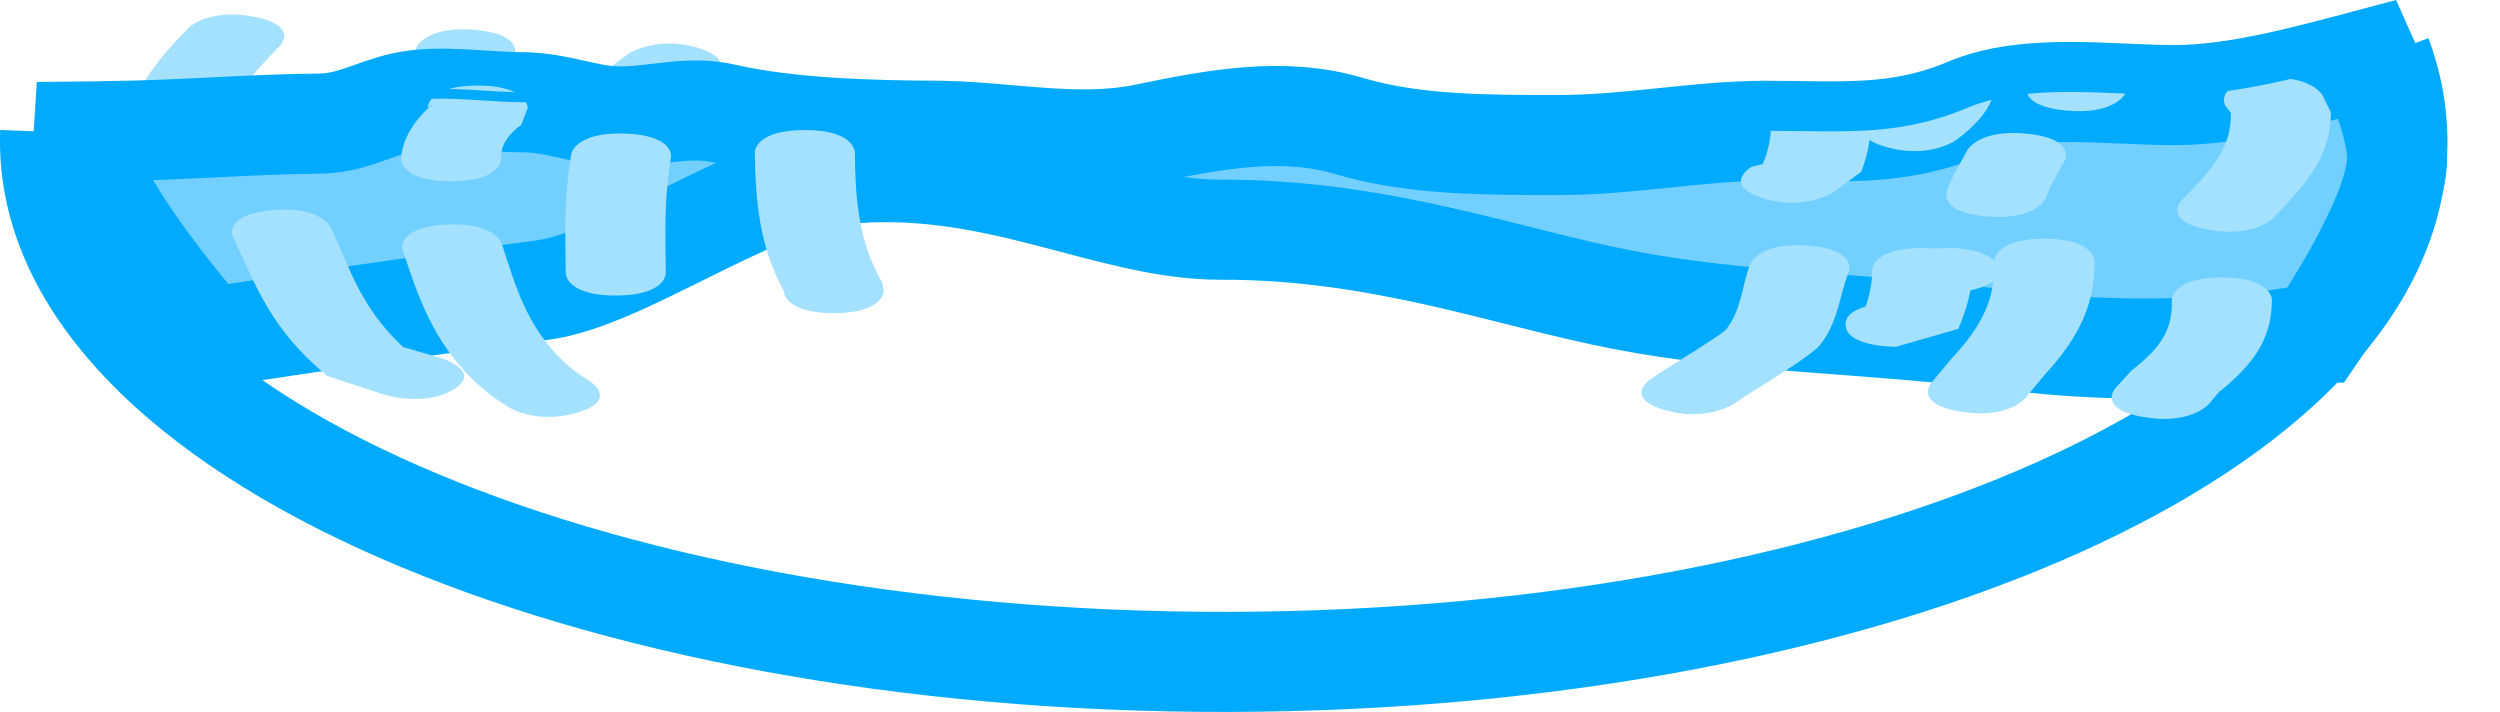 <svg version="1.1" xmlns="http://www.w3.org/2000/svg" xmlns:xlink="http://www.w3.org/1999/xlink" width="124.888" height="35.565" viewBox="0,0,124.888,35.565"><g transform="translate(-178.163,-174.762)"><g data-paper-data="{&quot;isPaintingLayer&quot;:true}" fill-rule="nonzero" stroke-linecap="butt" stroke-linejoin="miter" stroke-miterlimit="10" stroke-dasharray="" stroke-dashoffset="0" style="mix-blend-mode: normal"><path d="M274.769,181.686l0.319,-0.852c0.7,-0.502 1.07,-1.124 1.009,-1.713c0,0 -0.014,-1.109 2.486,-1.115c2.5,-0.006 2.514,1.103 2.514,1.103c-0.043,0.97 -0.628,1.959 -1.655,2.815l0.326,-0.249c0,0 0.003,0.211 -0.202,0.45c-1.489,0.055 -3.143,-0.168 -4.508,-0.168c-0.069,0 -0.137,-0.001 -0.205,-0.003c-0.083,-0.154 -0.085,-0.267 -0.085,-0.267z" fill="#a4e1ff" stroke="none" stroke-width="0.5"/><path d="M277.282,182.789c-0.908,0.002 -1.488,-0.143 -1.858,-0.328c1.019,0.024 2.159,0.137 3.264,0.162c-0.346,0.099 -0.803,0.164 -1.406,0.166z" fill="#a4e1ff" stroke="none" stroke-width="0.5"/><path d="M213.113,177.179c2.008,0.66 0.519,1.551 0.519,1.551l-0.558,0.137c-0.227,0.546 -0.378,1.104 -0.401,1.662c-3.711,-0.015 -6.427,-0.278 -9.81,1.141c-0.392,0.166 -0.802,0.299 -1.227,0.406c0.262,-0.629 0.777,-1.254 1.774,-2.012c0,0 1.313,-0.943 3.441,-0.361c0.414,0.113 0.698,0.24 0.886,0.371c0.067,-0.534 0.212,-1.067 0.413,-1.592l1.466,-1.073c0,0 1.489,-0.891 3.497,-0.23z" fill="#a4e1ff" stroke="none" stroke-width="0.5"/><path d="M197.933,181.542c1.341,0.129 1.787,0.513 1.916,0.834c-1.591,0.157 -3.284,0.081 -4.886,0.01c0.041,-0.076 0.62,-1.07 2.97,-0.844z" fill="#a4e1ff" stroke="none" stroke-width="0.5"/><path d="M185.118,182.321l-0.425,-0.871c-0.006,-2.037 1.045,-3.389 2.864,-5.275c0,0 0.99,-1.018 3.285,-0.579c2.296,0.439 1.306,1.457 1.306,1.457c-1.594,1.627 -2.497,2.646 -2.456,4.385l0.269,0.333c0,0 0.219,0.38 -0.113,0.746c-1.04,0.146 -2.098,0.358 -3.146,0.6c-1.229,-0.179 -1.585,-0.797 -1.585,-0.797z" fill="#a4e1ff" stroke="none" stroke-width="0.5"/><path d="M201.895,176.252c2.454,0.212 1.977,1.3 1.977,1.3l-0.356,0.806c-0.222,0.403 -0.443,0.805 -0.665,1.208c0,0 -0.593,1.077 -3.022,0.814c-2.429,-0.263 -1.835,-1.34 -1.835,-1.34c0.222,-0.403 0.443,-0.805 0.665,-1.208l0.305,-0.703c0,0 0.477,-1.088 2.931,-0.877z" fill="#a4e1ff" stroke="none" stroke-width="0.5"/><path d="M297.134,177.542c0.504,1.348 0.774,2.732 0.791,4.143c0.175,14.36 -25.932,26.065 -58.313,26.142c-32.381,0.078 -58.773,-11.5 -58.949,-25.861c-0.003,-0.205 0,-0.409 0.008,-0.612" data-paper-data="{&quot;index&quot;:null}" fill="none" stroke="#00abff" stroke-width="5"/><path d="M293.936,191.38c0,0 -6.207,1.475 -15.178,0.402c-7.984,-0.955 -13.535,-0.879 -19.554,-2.047c-5.807,-1.127 -12.077,-3.518 -20.055,-3.499c-5.675,0.014 -11.378,-3.579 -19.049,-2.751c-4.426,0.478 -10.834,5.246 -14.855,5.772c-9.433,1.234 -16.675,2.377 -16.675,2.377c0,0 -6.204,-7.009 -6.241,-10.084c-0.001,-0.071 0.001,-0.143 0.006,-0.216c0.438,-0.004 0.856,-0.01 1.245,-0.024c3.487,-0.027 7.048,-0.34 10.394,-0.371c1.784,-0 2.687,-0.699 4.318,-1.067c1.775,-0.401 4.118,-0.003 5.945,-0.003c1.782,0 3.199,0.684 4.797,0.708c1.86,0.028 3.462,-0.574 5.368,-0.131c3.101,0.712 7.281,0.836 10.464,0.847c3.457,0.011 7.073,0.862 10.5,0.151c3.317,-0.688 6.892,-1.393 10.237,-0.375c3.235,0.957 6.955,0.937 10.366,0.94c3.589,0 6.906,-0.694 10.321,-0.713c3.883,-0.001 6.659,0.321 10.142,-1.14c3.007,-1.273 7.131,-0.643 10.329,-0.643c3.102,0 6.623,-0.976 9.688,-1.79c0.788,1.753 1.444,3.596 1.46,4.905c0.035,2.899 -3.972,8.752 -3.972,8.752z" data-paper-data="{&quot;index&quot;:null}" fill="#71d0ff" stroke="#00abff" stroke-width="5"/><path d="M200.833,194.208c-1.442,0.906 -3.484,0.266 -3.484,0.266l-2.838,-0.929c-2.823,-2.355 -3.515,-4.398 -4.715,-6.973c0,0 -0.504,-1.086 1.945,-1.309c2.449,-0.223 2.952,0.863 2.952,0.863c0.994,2.152 1.487,3.97 3.601,5.97l1.939,0.567c0,0 2.042,0.64 0.6,1.545z" data-paper-data="{&quot;index&quot;:null}" fill="#a4e1ff" stroke="none" stroke-width="0.5"/><path d="M206.997,195.375c-2.073,0.62 -3.471,-0.299 -3.471,-0.299l-0.777,-0.515c-2.837,-2.213 -3.635,-4.82 -4.472,-7.316c0,0 -0.367,-1.097 2.106,-1.259c2.473,-0.163 2.84,0.934 2.84,0.934c0.724,2.17 1.302,4.618 3.854,6.531l0.594,0.386c0,0 1.398,0.919 -0.675,1.539z" data-paper-data="{&quot;index&quot;:null}" fill="#a4e1ff" stroke="none" stroke-width="0.5"/><path d="M208.938,189.527c-2.5,0.006 -2.514,-1.103 -2.514,-1.103l-0.015,-1.206c-0.02,-1.609 0.01,-3.16 0.29,-4.766c0,0 0.194,-1.105 2.687,-1.019c2.492,0.086 2.298,1.191 2.298,1.191c-0.273,1.545 -0.294,3.033 -0.275,4.581l0.015,1.206c0,0 0.014,1.109 -2.486,1.115z" data-paper-data="{&quot;index&quot;:null}" fill="#a4e1ff" stroke="none" stroke-width="0.5"/><path d="M204.526,180.139l-0.319,0.852c-0.7,0.502 -1.07,1.124 -1.009,1.713c0,0 0.014,1.109 -2.486,1.115c-2.5,0.006 -2.514,-1.103 -2.514,-1.103c0.043,-0.97 0.628,-1.959 1.655,-2.815l-0.326,0.249c0,0 -0.003,-0.211 0.202,-0.45c1.489,-0.055 3.143,0.168 4.508,0.168c0.069,0 0.137,0.001 0.205,0.003c0.083,0.154 0.085,0.267 0.085,0.267z" data-paper-data="{&quot;index&quot;:null}" fill="#a4e1ff" stroke="none" stroke-width="0.5"/><path d="M202.012,179.036c0.908,-0.002 1.488,0.143 1.858,0.328c-1.019,-0.024 -2.159,-0.137 -3.264,-0.162c0.346,-0.099 0.803,-0.164 1.406,-0.166z" data-paper-data="{&quot;index&quot;:null}" fill="#a4e1ff" stroke="none" stroke-width="0.5"/><path d="M219.826,190.406c-2.5,0.006 -2.514,-1.103 -2.514,-1.103l0.076,0.118c-1.309,-2.288 -1.486,-4.694 -1.52,-7.048c0,0 -0.014,-1.109 2.486,-1.115c2.5,-0.006 2.514,1.103 2.514,1.103c0.021,2.166 0.141,4.408 1.364,6.511l0.08,0.419c0,0 0.014,1.109 -2.486,1.115z" data-paper-data="{&quot;index&quot;:null}" fill="#a4e1ff" stroke="none" stroke-width="0.5"/><path d="M266.181,184.646c-2.008,-0.66 -0.519,-1.551 -0.519,-1.551l0.558,-0.137c0.227,-0.546 0.378,-1.104 0.401,-1.662c3.711,0.015 6.427,0.278 9.81,-1.141c0.392,-0.166 0.802,-0.299 1.227,-0.406c-0.262,0.629 -0.777,1.254 -1.774,2.012c0,0 -1.313,0.943 -3.441,0.361c-0.414,-0.113 -0.698,-0.24 -0.886,-0.371c-0.067,0.534 -0.212,1.067 -0.413,1.592l-1.466,1.073c0,0 -1.489,0.891 -3.497,0.23z" data-paper-data="{&quot;index&quot;:null}" fill="#a4e1ff" stroke="none" stroke-width="0.5"/><path d="M281.361,180.283c-1.341,-0.129 -1.787,-0.513 -1.916,-0.834c1.591,-0.157 3.284,-0.081 4.886,-0.01c-0.041,0.076 -0.62,1.07 -2.97,0.844z" data-paper-data="{&quot;index&quot;:null}" fill="#a4e1ff" stroke="none" stroke-width="0.5"/><path d="M294.177,179.504l0.425,0.871c0.006,2.037 -1.045,3.389 -2.864,5.275c0,0 -0.99,1.018 -3.285,0.579c-2.296,-0.439 -1.306,-1.457 -1.306,-1.457c1.594,-1.627 2.497,-2.646 2.456,-4.385l-0.269,-0.333c0,0 -0.219,-0.38 0.113,-0.746c1.04,-0.146 2.098,-0.358 3.146,-0.6c1.229,0.179 1.585,0.797 1.585,0.797z" data-paper-data="{&quot;index&quot;:null}" fill="#a4e1ff" stroke="none" stroke-width="0.5"/><path d="M270.357,190.984c-0.006,-0.485 0.468,-0.758 1.004,-0.913c0.209,-0.597 0.336,-1.201 0.322,-1.803c0,0 -0.014,-1.109 2.486,-1.115c0.27,-0.001 0.511,0.012 0.726,0.034c0.202,-0.024 0.415,-0.037 0.634,-0.037c0.998,-0.002 1.862,0.255 2.268,0.629c0.014,-0.157 0.196,-1.087 2.485,-1.092c2.5,-0.006 2.514,1.103 2.514,1.103c0.017,2.107 -0.699,3.737 -2.485,5.69l-0.989,1.19c0,0 -0.865,1.04 -3.211,0.657c-2.346,-0.384 -1.48,-1.424 -1.48,-1.424l1.021,-1.227c1.296,-1.382 1.923,-2.525 2.095,-3.892c-0.256,0.211 -0.661,0.381 -1.154,0.483c-0.114,0.645 -0.329,1.288 -0.602,1.923l-3.12,0.899c0,0 -2.5,0.006 -2.514,-1.103z" data-paper-data="{&quot;index&quot;:null}" fill="#a4e1ff" stroke="none" stroke-width="0.5"/><path d="M261.325,195.245c-2.088,-0.61 -0.712,-1.536 -0.712,-1.536l0.72,-0.483c0.249,-0.157 2.895,-1.784 3.071,-2.017c0.794,-1.049 0.765,-2.186 1.198,-3.276c0,0 0.434,-1.092 2.896,-0.899c2.462,0.192 2.028,1.284 2.028,1.284c-0.485,1.221 -0.512,2.494 -1.436,3.665c-0.424,0.537 -2.834,1.995 -3.672,2.522l-0.629,0.424c0,0 -1.375,0.926 -3.463,0.316z" data-paper-data="{&quot;index&quot;:null}" fill="#a4e1ff" stroke="none" stroke-width="0.5"/><path d="M277.399,185.573c-2.454,-0.212 -1.977,-1.3 -1.977,-1.3l0.356,-0.806c0.222,-0.403 0.443,-0.805 0.665,-1.208c0,0 0.593,-1.077 3.022,-0.814c2.429,0.263 1.835,1.34 1.835,1.34c-0.222,0.403 -0.443,0.805 -0.665,1.208l-0.305,0.703c0,0 -0.477,1.088 -2.931,0.877z" data-paper-data="{&quot;index&quot;:null}" fill="#a4e1ff" stroke="none" stroke-width="0.5"/><path d="M285.241,195.596c-2.326,-0.406 -1.41,-1.438 -1.41,-1.438l0.819,-0.894c1.566,-1.208 2.049,-2.133 2.007,-3.525c0,0 -0.014,-1.109 2.486,-1.115c2.5,-0.006 2.514,1.103 2.514,1.103c-0.004,1.773 -0.707,3.074 -2.652,4.626l-0.522,0.617c0,0 -0.916,1.032 -3.242,0.625z" data-paper-data="{&quot;index&quot;:null}" fill="#a4e1ff" stroke="none" stroke-width="0.5"/></g></g></svg>
